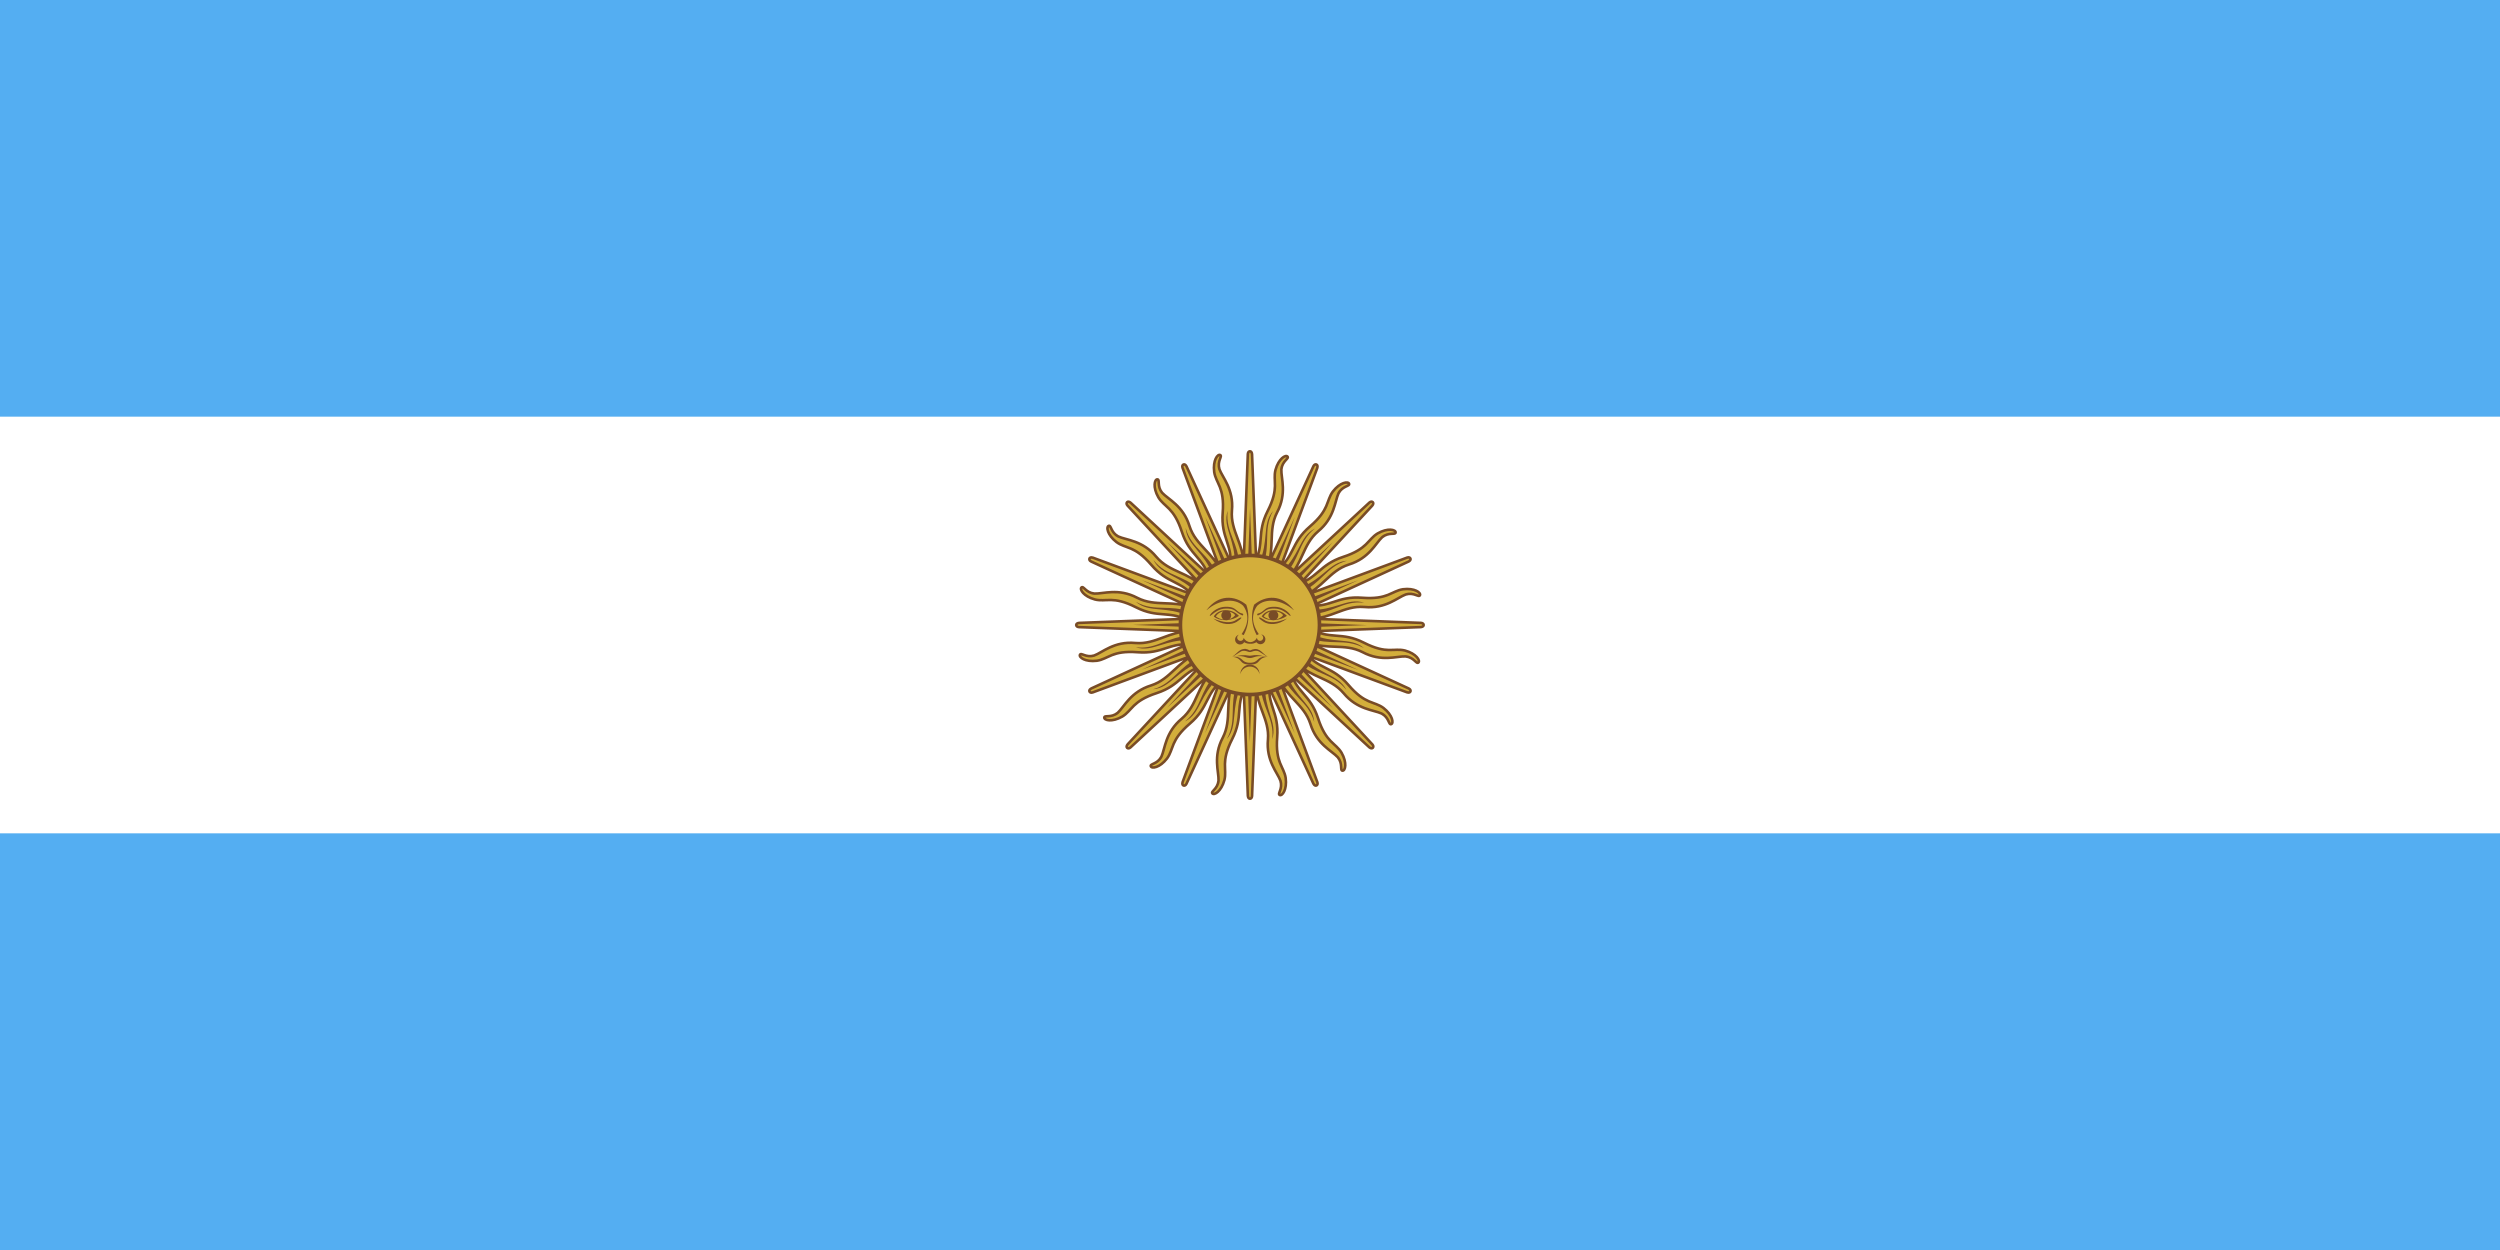 <svg width="240" height="120" viewBox="0 0 240 120" fill="none" xmlns="http://www.w3.org/2000/svg">
<rect x="0" y="0" width="240" height="120" fill="#333333" stroke="none"/>
<g clip-path="url(#clip0_307_43923)">
<path d="M0 0H240V120H0V0Z" fill="#54AEF2"/>
<path d="M0 40H240V80H0V40Z" fill="white"/>
<path fill-rule="evenodd" clip-rule="evenodd" d="M125.272 57.162C126.09 56.773 126.671 56.232 127.236 55.706C127.894 55.095 128.53 54.504 129.488 54.197C130.944 53.749 131.66 52.831 132.187 52.156C132.369 51.923 132.528 51.719 132.688 51.573C133.057 51.27 133.424 51.254 133.672 51.243C133.853 51.234 133.971 51.229 133.979 51.116C133.998 50.848 133.238 50.644 132.251 51.208C131.929 51.403 131.717 51.635 131.487 51.886C131.034 52.38 130.512 52.95 128.949 53.459C127.775 53.842 127.168 54.364 126.586 54.863C126.095 55.285 125.622 55.691 124.842 55.986L131.706 48.577C131.706 48.577 131.927 48.355 131.787 48.206C131.624 48.065 131.426 48.277 131.426 48.277L123.786 55.357C124.391 54.685 124.721 53.963 125.042 53.262C125.416 52.445 125.777 51.656 126.545 51.006C127.718 50.034 128.029 48.913 128.257 48.087C128.336 47.803 128.405 47.553 128.497 47.357C128.722 46.936 129.054 46.78 129.279 46.675C129.444 46.598 129.551 46.548 129.515 46.441C129.43 46.186 128.65 46.288 127.954 47.187C127.731 47.49 127.623 47.785 127.507 48.105C127.278 48.735 127.014 49.461 125.765 50.53C124.827 51.333 124.465 52.047 124.119 52.732C123.826 53.309 123.545 53.866 122.937 54.436L126.443 44.964C126.443 44.964 126.562 44.676 126.375 44.591C126.172 44.523 126.07 44.794 126.07 44.794L121.719 54.262C122.022 53.408 122.051 52.614 122.079 51.843C122.112 50.945 122.143 50.078 122.604 49.183C123.317 47.837 123.174 46.682 123.07 45.832C123.033 45.539 123.002 45.282 123.011 45.066C123.058 44.59 123.306 44.32 123.473 44.136C123.596 44.002 123.676 43.915 123.601 43.829C123.425 43.627 122.743 44.019 122.445 45.117C122.354 45.482 122.368 45.796 122.383 46.136C122.413 46.806 122.446 47.577 121.701 49.043C121.142 50.144 121.081 50.942 121.023 51.707C120.974 52.352 120.927 52.974 120.584 53.733L120.198 43.641C120.198 43.641 120.198 43.329 119.993 43.322C119.779 43.337 119.788 43.627 119.788 43.627L119.392 54.039C119.345 53.134 119.068 52.389 118.799 51.666C118.485 50.824 118.183 50.011 118.266 49.008C118.409 47.492 117.836 46.479 117.414 45.734C117.268 45.477 117.14 45.251 117.066 45.048C116.928 44.591 117.053 44.246 117.138 44.013C117.2 43.842 117.24 43.731 117.138 43.68C116.898 43.56 116.418 44.184 116.562 45.312C116.619 45.684 116.752 45.968 116.896 46.277C117.179 46.885 117.506 47.585 117.378 49.224C117.283 50.455 117.532 51.215 117.771 51.945C117.973 52.559 118.167 53.152 118.141 53.985L113.922 44.808C113.922 44.808 113.802 44.52 113.61 44.592C113.418 44.688 113.538 44.952 113.538 44.952L117.156 54.721C116.766 53.904 116.226 53.323 115.701 52.758C115.089 52.1 114.498 51.465 114.191 50.506C113.743 49.05 112.826 48.334 112.151 47.807C111.918 47.626 111.713 47.466 111.567 47.307C111.265 46.938 111.248 46.571 111.237 46.323C111.229 46.141 111.224 46.023 111.11 46.015C110.843 45.996 110.638 46.756 111.203 47.743C111.397 48.065 111.629 48.278 111.88 48.508C112.374 48.96 112.944 49.482 113.454 51.045C113.836 52.219 114.358 52.826 114.858 53.408C115.279 53.9 115.686 54.373 115.98 55.152L108.571 48.288C108.571 48.288 108.35 48.068 108.2 48.208C108.059 48.37 108.271 48.568 108.271 48.568L115.353 56.21C114.68 55.604 113.958 55.273 113.256 54.952C112.439 54.579 111.65 54.218 111 53.449C110.028 52.276 108.907 51.966 108.082 51.737C107.797 51.658 107.547 51.589 107.351 51.498C106.93 51.273 106.775 50.94 106.67 50.715C106.592 50.55 106.542 50.444 106.435 50.48C106.18 50.564 106.282 51.345 107.181 52.041C107.484 52.264 107.78 52.371 108.1 52.487C108.73 52.717 109.455 52.981 110.525 54.23C111.327 55.168 112.042 55.529 112.726 55.876C113.304 56.168 113.86 56.45 114.43 57.057L104.958 53.551C104.958 53.551 104.67 53.432 104.585 53.619C104.517 53.823 104.789 53.925 104.789 53.925L114.254 58.274C113.401 57.972 112.608 57.943 111.838 57.915C110.94 57.883 110.073 57.851 109.178 57.39C107.832 56.678 106.677 56.82 105.827 56.925C105.533 56.961 105.276 56.993 105.06 56.983C104.585 56.936 104.314 56.689 104.131 56.521C103.997 56.398 103.91 56.319 103.824 56.393C103.621 56.569 104.014 57.251 105.111 57.55C105.476 57.64 105.79 57.626 106.131 57.611C106.8 57.582 107.572 57.548 109.038 58.293C110.138 58.852 110.937 58.913 111.702 58.971C112.347 59.02 112.969 59.068 113.728 59.411L103.635 59.796C103.635 59.796 103.323 59.797 103.316 60.002C103.332 60.216 103.621 60.206 103.621 60.206L114.032 60.602C113.128 60.649 112.383 60.926 111.66 61.195C110.819 61.509 110.006 61.812 109.002 61.728C107.486 61.585 106.473 62.159 105.728 62.581C105.471 62.726 105.245 62.854 105.042 62.928C104.585 63.066 104.24 62.941 104.007 62.857C103.836 62.795 103.725 62.754 103.674 62.856C103.554 63.096 104.178 63.576 105.306 63.432C105.678 63.375 105.963 63.243 106.271 63.099C106.879 62.815 107.579 62.489 109.218 62.616C110.449 62.712 111.21 62.462 111.939 62.223C112.554 62.021 113.146 61.827 113.979 61.853L104.802 66.072C104.802 66.072 104.514 66.192 104.586 66.384C104.682 66.576 104.946 66.456 104.946 66.456L114.719 62.837C113.9 63.226 113.318 63.768 112.753 64.294C112.095 64.905 111.46 65.496 110.501 65.803C109.045 66.251 108.329 67.169 107.802 67.844C107.62 68.077 107.461 68.281 107.302 68.427C106.932 68.73 106.566 68.746 106.318 68.757C106.136 68.765 106.018 68.771 106.01 68.884C105.991 69.152 106.751 69.356 107.738 68.792C108.06 68.597 108.272 68.365 108.502 68.114C108.955 67.62 109.477 67.05 111.04 66.541C112.214 66.158 112.821 65.636 113.403 65.136C113.894 64.715 114.367 64.309 115.147 64.014L108.283 71.424C108.283 71.424 108.063 71.645 108.203 71.794C108.365 71.935 108.563 71.723 108.563 71.723L116.204 64.643C115.598 65.315 115.268 66.037 114.947 66.738C114.574 67.555 114.213 68.344 113.444 68.994C112.271 69.966 111.961 71.087 111.732 71.912C111.653 72.197 111.584 72.447 111.493 72.643C111.267 73.064 110.935 73.22 110.71 73.325C110.545 73.402 110.438 73.452 110.474 73.559C110.559 73.814 111.34 73.712 112.036 72.813C112.259 72.51 112.366 72.215 112.482 71.894C112.712 71.264 112.976 70.539 114.225 69.469C115.163 68.667 115.524 67.953 115.871 67.268C116.163 66.691 116.445 66.134 117.052 65.564L113.546 75.036C113.546 75.036 113.427 75.324 113.614 75.409C113.818 75.477 113.919 75.206 113.919 75.206L118.27 65.738C117.967 66.592 117.938 67.386 117.91 68.157C117.878 69.055 117.846 69.922 117.385 70.817C116.673 72.163 116.815 73.318 116.92 74.168C116.956 74.461 116.988 74.718 116.978 74.934C116.931 75.409 116.684 75.68 116.516 75.864C116.393 75.998 116.314 76.085 116.388 76.171C116.564 76.373 117.246 75.981 117.545 74.883C117.635 74.518 117.621 74.204 117.606 73.864C117.577 73.194 117.543 72.423 118.288 70.957C118.847 69.856 118.908 69.058 118.966 68.293C119.015 67.648 119.062 67.026 119.406 66.266L119.791 76.359C119.791 76.359 119.792 76.671 119.997 76.678C120.211 76.663 120.201 76.373 120.201 76.373L120.597 65.961C120.644 66.866 120.921 67.611 121.191 68.334C121.504 69.176 121.807 69.989 121.723 70.992C121.58 72.508 122.154 73.521 122.576 74.266C122.722 74.523 122.849 74.749 122.923 74.952C123.062 75.409 122.936 75.754 122.852 75.987C122.79 76.158 122.75 76.269 122.851 76.32C123.091 76.44 123.571 75.816 123.427 74.688C123.371 74.316 123.238 74.031 123.094 73.723C122.81 73.115 122.484 72.415 122.611 70.776C122.707 69.545 122.457 68.784 122.218 68.055C122.017 67.44 121.822 66.848 121.849 66.015L126.067 75.192C126.067 75.192 126.187 75.48 126.379 75.408C126.571 75.312 126.451 75.048 126.451 75.048L122.835 65.284C123.224 66.098 123.764 66.678 124.288 67.242C124.9 67.9 125.491 68.535 125.797 69.494C126.246 70.95 127.163 71.666 127.838 72.192C128.071 72.374 128.275 72.534 128.422 72.693C128.724 73.062 128.741 73.429 128.752 73.677C128.76 73.859 128.765 73.977 128.878 73.985C129.146 74.004 129.351 73.244 128.786 72.257C128.592 71.935 128.36 71.722 128.109 71.492C127.614 71.04 127.045 70.518 126.535 68.955C126.153 67.781 125.631 67.174 125.131 66.591C124.709 66.1 124.303 65.627 124.009 64.848L131.418 71.712C131.418 71.712 131.639 71.932 131.789 71.792C131.93 71.63 131.718 71.432 131.718 71.432L124.636 63.79C125.309 64.396 126.031 64.727 126.733 65.048C127.55 65.421 128.339 65.782 128.989 66.551C129.96 67.724 131.082 68.034 131.907 68.263C132.192 68.342 132.442 68.411 132.638 68.502C133.059 68.727 133.214 69.06 133.319 69.285C133.396 69.45 133.446 69.556 133.554 69.52C133.809 69.436 133.707 68.655 132.807 67.959C132.504 67.736 132.209 67.629 131.889 67.512C131.259 67.283 130.533 67.019 129.464 65.77C128.662 64.832 127.947 64.471 127.263 64.124C126.685 63.832 126.129 63.55 125.559 62.943L135.031 66.449C135.031 66.449 135.319 66.568 135.404 66.381C135.472 66.177 135.2 66.075 135.2 66.075L125.735 61.726C126.588 62.028 127.381 62.057 128.151 62.085C129.049 62.117 129.916 62.149 130.811 62.61C132.157 63.322 133.312 63.18 134.162 63.075C134.456 63.039 134.713 63.007 134.929 63.017C135.404 63.064 135.675 63.311 135.858 63.479C135.992 63.602 136.079 63.681 136.165 63.607C136.368 63.431 135.975 62.749 134.878 62.45C134.512 62.36 134.199 62.374 133.858 62.389C133.189 62.418 132.417 62.452 130.951 61.707C129.851 61.148 129.052 61.087 128.287 61.029C127.642 60.98 127.02 60.932 126.261 60.589L136.354 60.204C136.354 60.204 136.666 60.203 136.672 59.998C136.657 59.784 136.367 59.794 136.367 59.794L125.957 59.398C126.861 59.351 127.606 59.074 128.329 58.804C129.17 58.491 129.983 58.188 130.987 58.272C132.503 58.415 133.516 57.841 134.261 57.419C134.518 57.273 134.743 57.146 134.947 57.072C135.404 56.934 135.749 57.059 135.982 57.143C136.153 57.205 136.264 57.245 136.315 57.144C136.435 56.904 135.811 56.424 134.683 56.568C134.311 56.625 134.026 56.757 133.717 56.901C133.11 57.185 132.41 57.511 130.771 57.384C129.54 57.288 128.779 57.538 128.05 57.777C127.435 57.978 126.843 58.173 126.01 58.146L135.187 53.928C135.187 53.928 135.475 53.808 135.403 53.616C135.307 53.424 135.043 53.544 135.043 53.544L125.272 57.162ZM122.959 58.019L124.813 57.332L124.45 56.409L122.959 58.019ZM122.663 64.818L123.586 64.456L121.977 62.965L122.663 64.818ZM116.403 55.544L117.327 55.182L118.013 57.035L116.403 55.544ZM123.425 55.691L122.737 54.977L121.975 57.035L123.425 55.691ZM120.606 54.31L121.515 54.707L120.69 56.503L120.606 54.31ZM119.298 56.503L119.374 54.528L118.382 54.509L119.298 56.503ZM117.031 61.981L115.177 62.667L115.539 63.591L117.031 61.981ZM114.971 57.258L115.686 56.569L117.03 58.02L114.971 57.258ZM114.701 58.48L114.305 59.389L116.497 59.305L114.701 58.48ZM114.522 60.621L116.497 60.696L114.503 61.612L114.522 60.621ZM117.253 65.023L116.564 64.309L118.014 62.965L117.253 65.023ZM118.474 65.293L119.384 65.69L119.3 63.497L118.474 65.293ZM120.616 65.472L120.691 63.497L121.608 65.491L120.616 65.472ZM125.017 62.742L124.303 63.431L122.959 61.98L125.017 62.742ZM125.288 61.52L125.684 60.611L123.492 60.695L125.288 61.52ZM125.467 59.379L123.492 59.304L125.485 58.387L125.467 59.379Z" fill="#D3AE3B"/>
<path d="M127.015 55.314C126.473 55.831 125.901 56.377 125.01 56.806L124.867 56.397C125.877 56.015 126.556 55.451 127.16 54.949C127.846 54.379 128.437 53.887 129.311 53.829C128.262 54.123 127.659 54.699 127.015 55.314Z" fill="#784B26"/>
<path d="M123.189 65.015C123.618 65.906 124.163 66.478 124.681 67.02C125.296 67.664 125.872 68.267 126.166 69.316C126.108 68.442 125.616 67.851 125.046 67.165C124.543 66.561 123.98 65.882 123.598 64.872L123.189 65.015Z" fill="#784B26"/>
<path d="M116.8 54.985C116.372 54.094 115.826 53.522 115.308 52.98C114.693 52.336 114.117 51.733 113.824 50.684C113.882 51.558 114.373 52.149 114.943 52.834C115.446 53.439 116.01 54.117 116.392 55.128L116.8 54.985Z" fill="#784B26"/>
<path d="M124.687 52.984C124.384 53.67 124.065 54.393 123.406 55.13L123.117 54.807C123.905 54.068 124.316 53.287 124.682 52.591C125.097 51.802 125.455 51.122 126.24 50.734C125.383 51.407 125.046 52.169 124.687 52.984Z" fill="#784B26"/>
<path d="M121.282 54.195C121.609 53.262 121.628 52.472 121.645 51.723C121.665 50.832 121.684 49.999 122.219 49.05C121.642 49.708 121.572 50.473 121.49 51.361C121.418 52.145 121.337 53.023 120.892 54.007L121.282 54.195Z" fill="#784B26"/>
<path d="M118.963 54.144C118.908 53.157 118.623 52.42 118.352 51.721C118.03 50.891 117.729 50.114 117.859 49.032C117.578 49.861 117.806 50.595 118.07 51.447C118.303 52.198 118.565 53.04 118.531 54.12L118.963 54.144Z" fill="#784B26"/>
<path d="M114.979 63.194C114.088 63.623 113.517 64.168 112.975 64.686C112.331 65.301 111.728 65.877 110.679 66.171C111.552 66.113 112.143 65.621 112.829 65.051C113.434 64.549 114.112 63.985 115.122 63.603L114.979 63.194Z" fill="#784B26"/>
<path d="M115.124 56.589C114.387 55.93 113.664 55.611 112.979 55.308C112.164 54.948 111.401 54.612 110.728 53.755C111.116 54.539 111.796 54.898 112.586 55.313C113.281 55.679 114.062 56.09 114.801 56.877L115.124 56.589Z" fill="#784B26"/>
<path d="M111.717 58.35C112.467 58.367 113.256 58.385 114.189 58.712L114.002 59.102C113.017 58.658 112.139 58.577 111.356 58.505C110.468 58.423 109.703 58.353 109.044 57.776C109.993 58.31 110.827 58.33 111.717 58.35Z" fill="#784B26"/>
<path d="M111.715 61.643C112.414 61.372 113.151 61.087 114.138 61.032L114.114 61.464C113.035 61.43 112.192 61.692 111.441 61.925C110.589 62.189 109.855 62.417 109.026 62.136C110.108 62.266 110.885 61.965 111.715 61.643Z" fill="#784B26"/>
<path d="M116.583 64.871C115.924 65.607 115.605 66.33 115.302 67.016C114.943 67.831 114.606 68.593 113.749 69.266C114.534 68.878 114.892 68.198 115.307 67.409C115.674 66.713 116.085 65.933 116.872 65.193L116.583 64.871Z" fill="#784B26"/>
<path d="M118.345 68.277C118.362 67.528 118.38 66.738 118.707 65.805L119.097 65.993C118.653 66.977 118.572 67.856 118.5 68.639C118.418 69.527 118.347 70.292 117.771 70.951C118.305 70.001 118.324 69.168 118.345 68.277Z" fill="#784B26"/>
<path d="M121.638 68.279C121.367 67.58 121.081 66.843 121.026 65.856L121.458 65.88C121.425 66.96 121.686 67.802 121.919 68.553C122.183 69.405 122.411 70.139 122.13 70.968C122.261 69.886 121.959 69.109 121.638 68.279Z" fill="#784B26"/>
<path d="M124.865 63.411C125.602 64.07 126.325 64.389 127.011 64.692C127.826 65.052 128.588 65.388 129.261 66.245C128.873 65.461 128.193 65.103 127.404 64.687C126.708 64.321 125.927 63.91 125.188 63.123L124.865 63.411Z" fill="#784B26"/>
<path d="M128.272 61.65C127.523 61.633 126.733 61.615 125.8 61.288L125.987 60.898C126.972 61.342 127.85 61.423 128.633 61.495C129.521 61.577 130.287 61.647 130.945 62.224C129.996 61.69 129.163 61.67 128.272 61.65Z" fill="#784B26"/>
<path d="M128.274 58.357C127.575 58.628 126.838 58.913 125.851 58.968L125.875 58.536C126.955 58.57 127.797 58.308 128.548 58.075C129.4 57.811 130.134 57.583 130.963 57.864C129.882 57.734 129.104 58.035 128.274 58.357Z" fill="#784B26"/>
<path fill-rule="evenodd" clip-rule="evenodd" d="M131.339 48.188L124.602 54.431C124.814 54.06 124.985 53.688 125.151 53.325L125.152 53.323C125.528 52.501 125.879 51.734 126.626 51.102C127.435 50.431 127.845 49.69 128.096 49.022C128.218 48.698 128.303 48.392 128.378 48.122L128.384 48.099C128.461 47.822 128.526 47.592 128.609 47.413C128.786 47.083 129.034 46.933 129.239 46.833C129.272 46.817 129.301 46.803 129.33 46.789C129.349 46.781 129.368 46.772 129.387 46.763C129.432 46.741 129.478 46.718 129.516 46.692C129.554 46.667 129.597 46.632 129.623 46.58C129.653 46.522 129.653 46.46 129.634 46.401C129.591 46.272 129.468 46.214 129.349 46.199C129.227 46.184 129.079 46.206 128.921 46.264C128.602 46.379 128.215 46.646 127.855 47.111L127.853 47.113C127.679 47.35 127.572 47.582 127.481 47.817C127.448 47.902 127.418 47.985 127.388 48.068C127.332 48.221 127.276 48.374 127.203 48.541C126.982 49.044 126.612 49.64 125.683 50.435C124.727 51.254 124.356 51.987 124.008 52.675L124.003 52.684C123.793 53.099 123.591 53.495 123.272 53.893L126.56 45.01L126.561 45.006L126.566 44.994C126.57 44.984 126.574 44.969 126.579 44.953C126.589 44.919 126.6 44.871 126.604 44.819C126.612 44.721 126.595 44.553 126.427 44.477L126.415 44.472C126.244 44.415 126.118 44.508 126.052 44.586C126.018 44.625 125.994 44.666 125.978 44.695C125.971 44.71 125.964 44.723 125.96 44.733L125.955 44.745L122.12 53.09C122.175 52.667 122.19 52.258 122.204 51.86L122.204 51.857C122.237 50.954 122.268 50.111 122.716 49.241C123.207 48.312 123.302 47.471 123.279 46.757C123.267 46.412 123.228 46.096 123.194 45.818L123.191 45.794C123.156 45.509 123.128 45.272 123.136 45.075C123.174 44.702 123.346 44.469 123.497 44.297C123.521 44.27 123.543 44.246 123.564 44.222L123.583 44.202L123.607 44.176C123.64 44.139 123.673 44.1 123.699 44.062C123.724 44.024 123.75 43.974 123.755 43.916C123.76 43.852 123.737 43.794 123.696 43.748C123.607 43.645 123.472 43.639 123.356 43.67C123.237 43.702 123.109 43.78 122.985 43.893C122.735 44.122 122.479 44.517 122.324 45.084L122.324 45.087C122.253 45.373 122.243 45.628 122.249 45.88C122.251 45.97 122.255 46.059 122.259 46.147C122.266 46.309 122.273 46.473 122.269 46.655C122.258 47.204 122.144 47.897 121.59 48.987C121.02 50.109 120.958 50.928 120.899 51.697L120.898 51.708C120.863 52.17 120.828 52.614 120.685 53.104L120.324 43.638L120.324 43.634L120.323 43.621C120.323 43.611 120.322 43.596 120.32 43.578C120.316 43.544 120.308 43.495 120.292 43.445C120.261 43.352 120.182 43.203 119.997 43.197L119.984 43.197C119.804 43.21 119.724 43.344 119.692 43.441C119.676 43.49 119.669 43.537 119.666 43.57C119.665 43.587 119.664 43.602 119.664 43.612L119.664 43.626L119.315 52.804C119.203 52.392 119.06 52.008 118.921 51.634L118.92 51.632C118.605 50.785 118.31 49.994 118.391 49.019C118.49 47.973 118.255 47.159 117.961 46.508C117.818 46.194 117.661 45.917 117.524 45.673L117.512 45.652C117.37 45.402 117.253 45.194 117.186 45.008C117.078 44.65 117.147 44.369 117.221 44.153C117.233 44.118 117.244 44.088 117.255 44.059L117.255 44.057C117.262 44.038 117.269 44.019 117.276 43.998C117.293 43.951 117.309 43.903 117.318 43.857C117.327 43.813 117.332 43.757 117.314 43.702C117.294 43.64 117.25 43.596 117.195 43.568C117.073 43.508 116.946 43.553 116.851 43.627C116.754 43.702 116.665 43.822 116.594 43.975C116.45 44.282 116.364 44.745 116.439 45.328L116.439 45.331C116.484 45.622 116.572 45.861 116.674 46.092C116.711 46.175 116.748 46.255 116.786 46.336C116.854 46.482 116.923 46.63 116.989 46.8C117.189 47.312 117.349 47.995 117.254 49.214C117.157 50.47 117.412 51.25 117.653 51.983L117.656 51.993C117.801 52.434 117.939 52.858 117.994 53.364L114.037 44.758L114.036 44.754L114.03 44.742C114.026 44.733 114.019 44.719 114.011 44.704C113.994 44.673 113.968 44.632 113.934 44.592C113.87 44.517 113.74 44.41 113.567 44.475L113.555 44.48C113.393 44.561 113.37 44.716 113.378 44.818C113.382 44.869 113.394 44.915 113.404 44.947C113.409 44.963 113.414 44.976 113.418 44.986L113.423 44.999L116.613 53.613C116.352 53.275 116.073 52.974 115.801 52.682L115.799 52.68C115.183 52.018 114.609 51.401 114.311 50.469C114.001 49.464 113.473 48.802 112.952 48.314C112.7 48.078 112.449 47.882 112.229 47.71L112.21 47.695C111.983 47.518 111.796 47.37 111.662 47.225C111.425 46.935 111.382 46.648 111.367 46.42C111.365 46.384 111.363 46.351 111.362 46.32C111.361 46.299 111.36 46.278 111.359 46.257C111.356 46.207 111.353 46.156 111.344 46.111C111.335 46.066 111.318 46.013 111.28 45.969C111.238 45.919 111.181 45.895 111.119 45.891C110.984 45.881 110.883 45.972 110.824 46.076C110.763 46.183 110.727 46.328 110.72 46.496C110.704 46.835 110.802 47.295 111.094 47.806L111.096 47.808C111.248 48.06 111.422 48.247 111.604 48.421C111.669 48.484 111.735 48.544 111.8 48.604C111.92 48.713 112.04 48.824 112.166 48.955C112.547 49.352 112.956 49.922 113.335 51.084C113.725 52.282 114.26 52.904 114.762 53.489L114.77 53.498C115.072 53.85 115.361 54.188 115.606 54.635L108.658 48.198L108.655 48.195L108.645 48.186C108.637 48.179 108.626 48.169 108.612 48.158C108.585 48.136 108.545 48.108 108.498 48.084C108.41 48.039 108.249 47.991 108.115 48.117L108.106 48.126C107.987 48.263 108.025 48.415 108.071 48.505C108.095 48.551 108.123 48.589 108.145 48.615C108.155 48.628 108.165 48.639 108.172 48.646L108.182 48.656L114.425 55.392C114.055 55.18 113.682 55.01 113.32 54.844L113.317 54.843C112.495 54.467 111.728 54.116 111.096 53.369C110.426 52.56 109.684 52.15 109.016 51.898C108.693 51.777 108.386 51.692 108.117 51.617L108.093 51.611C107.816 51.534 107.587 51.469 107.407 51.386C107.078 51.209 106.928 50.961 106.827 50.755C106.811 50.723 106.797 50.693 106.784 50.664C106.775 50.645 106.766 50.627 106.757 50.608C106.736 50.563 106.713 50.517 106.687 50.478C106.662 50.441 106.626 50.398 106.574 50.371C106.516 50.342 106.454 50.341 106.396 50.361C106.267 50.404 106.209 50.527 106.194 50.646C106.178 50.767 106.201 50.915 106.258 51.074C106.374 51.392 106.64 51.78 107.105 52.14L107.108 52.142C107.345 52.316 107.577 52.423 107.812 52.514C107.896 52.547 107.979 52.577 108.063 52.607C108.215 52.662 108.369 52.718 108.536 52.792C109.039 53.013 109.635 53.382 110.43 54.311C111.249 55.268 111.981 55.639 112.669 55.987L112.679 55.992C113.093 56.202 113.49 56.404 113.887 56.723L105.004 53.435L105 53.433L104.988 53.429C104.978 53.425 104.964 53.42 104.947 53.416C104.914 53.406 104.866 53.395 104.813 53.391C104.715 53.383 104.548 53.4 104.471 53.567L104.467 53.58C104.41 53.751 104.503 53.877 104.58 53.943C104.619 53.977 104.66 54.001 104.69 54.016C104.705 54.024 104.718 54.03 104.727 54.034L104.74 54.04L113.086 57.875C112.662 57.82 112.253 57.805 111.855 57.791L111.852 57.791C110.948 57.758 110.106 57.727 109.236 57.279C108.307 56.788 107.465 56.693 106.752 56.716C106.406 56.728 106.09 56.767 105.813 56.801L105.789 56.804C105.503 56.839 105.266 56.867 105.069 56.858C104.697 56.821 104.463 56.649 104.292 56.498C104.264 56.474 104.24 56.452 104.217 56.431L104.199 56.414L104.171 56.388C104.133 56.355 104.095 56.322 104.056 56.296C104.018 56.271 103.969 56.245 103.911 56.24C103.846 56.235 103.789 56.258 103.742 56.299C103.639 56.388 103.633 56.523 103.665 56.639C103.697 56.757 103.774 56.886 103.888 57.01C104.116 57.26 104.511 57.516 105.078 57.67L105.081 57.671C105.367 57.742 105.622 57.752 105.874 57.746C105.965 57.744 106.053 57.74 106.142 57.736C106.304 57.729 106.467 57.722 106.65 57.725C107.199 57.737 107.891 57.85 108.981 58.404C110.104 58.975 110.922 59.037 111.691 59.096L111.702 59.097C112.165 59.132 112.609 59.166 113.098 59.31L103.633 59.671L103.629 59.671L103.616 59.672C103.605 59.672 103.59 59.673 103.573 59.675C103.538 59.679 103.49 59.687 103.44 59.703C103.346 59.734 103.198 59.813 103.191 59.998L103.192 60.011C103.204 60.191 103.339 60.271 103.436 60.303C103.485 60.319 103.531 60.326 103.565 60.329C103.582 60.33 103.596 60.331 103.607 60.331L103.62 60.331L112.798 60.68C112.386 60.792 112.002 60.935 111.629 61.074L111.626 61.075C110.779 61.39 109.988 61.685 109.013 61.603C107.967 61.505 107.153 61.74 106.503 62.034C106.188 62.177 105.911 62.334 105.668 62.471L105.647 62.483C105.397 62.625 105.188 62.742 105.003 62.809C104.644 62.917 104.363 62.848 104.147 62.774C104.112 62.762 104.082 62.751 104.052 62.74C104.033 62.733 104.013 62.726 103.993 62.719C103.946 62.702 103.897 62.686 103.852 62.677C103.807 62.668 103.751 62.663 103.696 62.681C103.635 62.701 103.59 62.745 103.562 62.8C103.502 62.922 103.548 63.049 103.621 63.144C103.696 63.241 103.817 63.33 103.969 63.401C104.276 63.545 104.739 63.63 105.322 63.556L105.325 63.556C105.616 63.511 105.856 63.423 106.086 63.321C106.169 63.284 106.249 63.247 106.33 63.209C106.477 63.141 106.625 63.072 106.795 63.005C107.307 62.806 107.989 62.646 109.209 62.741C110.464 62.838 111.244 62.582 111.977 62.342L111.987 62.339C112.428 62.194 112.852 62.056 113.359 62.001L104.752 65.957L104.748 65.959L104.737 65.965C104.727 65.969 104.714 65.976 104.698 65.984C104.668 66.001 104.626 66.027 104.586 66.061C104.511 66.125 104.405 66.255 104.469 66.428L104.474 66.44C104.555 66.602 104.71 66.624 104.812 66.617C104.863 66.613 104.909 66.601 104.941 66.591C104.957 66.586 104.971 66.581 104.98 66.577L104.993 66.572L113.606 63.382C113.269 63.643 112.969 63.922 112.677 64.194L112.674 64.195C112.012 64.811 111.395 65.385 110.463 65.684C109.459 65.993 108.796 66.521 108.308 67.042C108.072 67.294 107.876 67.545 107.704 67.766L107.689 67.785C107.512 68.011 107.364 68.199 107.219 68.332C106.929 68.569 106.643 68.613 106.415 68.627C106.378 68.629 106.346 68.631 106.314 68.632C106.293 68.633 106.273 68.634 106.251 68.635C106.202 68.638 106.151 68.642 106.105 68.651C106.06 68.66 106.007 68.676 105.963 68.714C105.914 68.756 105.889 68.813 105.885 68.875C105.875 69.011 105.967 69.111 106.071 69.17C106.177 69.231 106.323 69.267 106.491 69.275C106.83 69.29 107.29 69.192 107.8 68.9L107.803 68.899C108.055 68.746 108.242 68.573 108.416 68.391C108.479 68.325 108.538 68.26 108.598 68.194C108.708 68.075 108.818 67.954 108.95 67.828C109.346 67.448 109.916 67.039 111.079 66.659C112.276 66.269 112.899 65.734 113.484 65.232L113.492 65.225C113.844 64.922 114.183 64.633 114.63 64.388L108.192 71.337L108.19 71.34L108.181 71.349C108.174 71.357 108.164 71.368 108.153 71.382C108.131 71.409 108.102 71.449 108.078 71.496C108.034 71.584 107.985 71.745 108.111 71.88L108.12 71.889C108.257 72.007 108.409 71.969 108.5 71.923C108.546 71.9 108.584 71.871 108.609 71.85C108.622 71.839 108.633 71.829 108.64 71.822L108.65 71.812L115.387 65.569C115.175 65.939 115.005 66.312 114.839 66.675L114.837 66.677C114.461 67.499 114.111 68.266 113.364 68.899C112.554 69.569 112.145 70.31 111.893 70.978C111.771 71.302 111.686 71.608 111.612 71.878L111.605 71.901C111.529 72.178 111.464 72.408 111.381 72.587C111.203 72.917 110.955 73.067 110.75 73.167C110.717 73.183 110.688 73.197 110.659 73.21C110.64 73.219 110.621 73.228 110.602 73.237C110.557 73.259 110.512 73.282 110.473 73.308C110.435 73.333 110.392 73.369 110.366 73.42C110.337 73.478 110.336 73.54 110.356 73.599C110.399 73.728 110.521 73.786 110.64 73.801C110.762 73.816 110.91 73.794 111.068 73.736C111.387 73.621 111.775 73.354 112.134 72.889L112.136 72.887C112.311 72.65 112.417 72.418 112.508 72.183C112.541 72.098 112.571 72.015 112.602 71.932C112.657 71.78 112.713 71.626 112.786 71.459C113.007 70.956 113.377 70.36 114.306 69.565C115.263 68.746 115.633 68.013 115.982 67.325L115.987 67.316C116.196 66.901 116.398 66.504 116.718 66.107L113.429 74.99L113.428 74.994L113.423 75.006C113.42 75.016 113.415 75.031 113.41 75.048C113.4 75.081 113.389 75.129 113.385 75.181C113.378 75.279 113.394 75.447 113.562 75.523L113.574 75.528C113.746 75.585 113.872 75.492 113.938 75.414C113.971 75.375 113.995 75.335 114.011 75.305C114.019 75.29 114.025 75.277 114.029 75.267L114.034 75.255L117.869 66.91C117.815 67.333 117.8 67.742 117.785 68.14L117.785 68.143C117.752 69.046 117.722 69.889 117.274 70.759C116.782 71.688 116.688 72.529 116.711 73.243C116.722 73.588 116.761 73.904 116.795 74.182L116.798 74.206C116.833 74.491 116.861 74.728 116.853 74.925C116.815 75.298 116.643 75.531 116.492 75.703C116.468 75.73 116.446 75.754 116.425 75.778L116.407 75.798L116.383 75.824C116.349 75.861 116.316 75.9 116.29 75.938C116.265 75.976 116.239 76.026 116.235 76.084C116.23 76.148 116.253 76.206 116.293 76.253C116.382 76.355 116.518 76.362 116.633 76.33C116.752 76.298 116.88 76.22 117.004 76.107C117.255 75.878 117.511 75.484 117.665 74.916L117.666 74.913C117.736 74.627 117.746 74.372 117.74 74.12C117.738 74.029 117.734 73.941 117.73 73.853C117.723 73.691 117.716 73.527 117.72 73.345C117.731 72.796 117.845 72.104 118.399 71.013C118.97 69.891 119.032 69.072 119.09 68.303L119.091 68.293C119.126 67.83 119.161 67.386 119.304 66.896L119.666 76.362L119.666 76.366L119.666 76.379C119.667 76.389 119.668 76.404 119.67 76.422C119.673 76.457 119.681 76.505 119.698 76.555C119.728 76.648 119.808 76.797 119.992 76.803L120.005 76.803C120.185 76.79 120.266 76.656 120.297 76.559C120.313 76.51 120.32 76.463 120.323 76.43C120.325 76.413 120.325 76.398 120.325 76.388L120.325 76.374L120.675 67.196C120.786 67.608 120.929 67.992 121.068 68.366L121.069 68.368C121.385 69.216 121.679 70.006 121.598 70.981C121.5 72.027 121.734 72.841 122.029 73.492C122.171 73.806 122.328 74.083 122.466 74.326L122.478 74.348C122.619 74.598 122.736 74.806 122.804 74.992C122.911 75.35 122.842 75.632 122.768 75.848C122.757 75.882 122.746 75.912 122.735 75.941L122.735 75.942L122.727 75.964L122.713 76.002C122.697 76.049 122.681 76.097 122.672 76.143C122.663 76.187 122.658 76.243 122.676 76.298C122.696 76.36 122.739 76.404 122.795 76.432C122.916 76.493 123.044 76.447 123.138 76.373C123.235 76.298 123.324 76.177 123.396 76.025C123.539 75.718 123.625 75.255 123.55 74.672L123.55 74.669C123.506 74.378 123.417 74.139 123.315 73.908C123.279 73.825 123.241 73.745 123.204 73.664C123.135 73.518 123.066 73.37 123 73.2C122.8 72.688 122.64 72.005 122.735 70.786C122.833 69.53 122.577 68.75 122.337 68.017L122.333 68.007C122.189 67.566 122.051 67.142 121.996 66.636L125.952 75.242L125.954 75.246L125.959 75.258C125.964 75.267 125.97 75.281 125.979 75.296C125.995 75.327 126.021 75.368 126.056 75.408C126.12 75.483 126.25 75.59 126.422 75.525L126.434 75.52C126.596 75.439 126.619 75.284 126.611 75.182C126.607 75.131 126.595 75.085 126.585 75.053C126.58 75.037 126.575 75.024 126.572 75.014L126.566 75.001L123.376 66.387C123.638 66.725 123.917 67.026 124.188 67.318L124.19 67.32C124.806 67.982 125.38 68.6 125.679 69.531C125.988 70.536 126.516 71.198 127.037 71.686C127.289 71.922 127.54 72.118 127.761 72.29L127.78 72.305C128.006 72.482 128.194 72.63 128.327 72.775C128.564 73.065 128.608 73.352 128.622 73.58C128.624 73.616 128.626 73.649 128.627 73.68C128.628 73.701 128.629 73.722 128.63 73.743C128.633 73.793 128.637 73.844 128.646 73.889C128.655 73.934 128.671 73.987 128.709 74.031C128.751 74.081 128.808 74.105 128.87 74.109C129.006 74.119 129.106 74.028 129.165 73.924C129.226 73.817 129.262 73.672 129.27 73.504C129.285 73.165 129.187 72.705 128.895 72.195L128.894 72.192C128.741 71.94 128.568 71.753 128.386 71.579C128.32 71.516 128.255 71.456 128.189 71.396C128.07 71.287 127.949 71.176 127.823 71.045C127.443 70.648 127.033 70.079 126.654 68.916C126.264 67.719 125.729 67.096 125.227 66.511L125.22 66.503C124.917 66.15 124.628 65.812 124.383 65.365L131.332 71.802L131.335 71.805L131.344 71.814C131.352 71.821 131.363 71.831 131.377 71.842C131.404 71.864 131.444 71.892 131.491 71.916C131.579 71.96 131.74 72.009 131.875 71.883L131.884 71.874C132.002 71.737 131.964 71.585 131.918 71.495C131.895 71.449 131.866 71.411 131.845 71.385C131.834 71.372 131.824 71.362 131.817 71.354L131.807 71.344L125.565 64.608C125.935 64.82 126.307 64.99 126.67 65.156L126.672 65.157C127.494 65.533 128.261 65.884 128.893 66.631C129.564 67.44 130.305 67.85 130.973 68.102C131.297 68.223 131.603 68.308 131.873 68.383L131.896 68.389C132.173 68.466 132.403 68.531 132.582 68.614C132.912 68.791 133.062 69.04 133.162 69.245C133.178 69.277 133.192 69.307 133.205 69.336C133.214 69.355 133.223 69.373 133.232 69.392C133.254 69.437 133.277 69.483 133.302 69.522C133.328 69.559 133.363 69.602 133.415 69.629C133.473 69.658 133.535 69.659 133.594 69.639C133.723 69.596 133.78 69.473 133.795 69.354C133.811 69.233 133.789 69.085 133.731 68.926C133.616 68.608 133.349 68.22 132.884 67.86L132.882 67.859C132.644 67.684 132.412 67.577 132.178 67.486C132.093 67.454 132.01 67.423 131.927 67.393C131.774 67.338 131.621 67.282 131.454 67.208C130.951 66.987 130.354 66.618 129.559 65.689C128.74 64.732 128.008 64.361 127.32 64.013L127.31 64.008C126.896 63.798 126.499 63.596 126.102 63.277L134.985 66.565L134.989 66.567L135.001 66.571C135.011 66.575 135.025 66.58 135.042 66.585C135.076 66.594 135.123 66.606 135.176 66.609C135.274 66.617 135.442 66.6 135.518 66.433L135.523 66.421C135.58 66.249 135.486 66.123 135.409 66.057C135.37 66.023 135.329 65.999 135.3 65.984C135.284 65.976 135.271 65.97 135.262 65.966L135.249 65.96L126.904 62.125C127.327 62.18 127.736 62.195 128.135 62.209L128.137 62.209C129.041 62.242 129.884 62.273 130.754 62.721C131.683 63.212 132.524 63.307 133.238 63.284C133.583 63.273 133.899 63.234 134.177 63.199L134.201 63.196C134.486 63.161 134.723 63.133 134.92 63.142C135.293 63.179 135.526 63.351 135.698 63.502C135.725 63.526 135.749 63.548 135.772 63.569L135.791 63.586L135.819 63.612C135.856 63.645 135.895 63.678 135.933 63.704C135.971 63.729 136.02 63.755 136.078 63.76C136.143 63.765 136.2 63.742 136.247 63.701C136.35 63.612 136.356 63.477 136.325 63.361C136.292 63.243 136.215 63.114 136.102 62.99C135.873 62.74 135.478 62.484 134.911 62.33L134.908 62.329C134.622 62.258 134.367 62.249 134.115 62.254C134.024 62.256 133.936 62.26 133.848 62.264C133.686 62.271 133.522 62.278 133.34 62.275C132.791 62.263 132.098 62.15 131.008 61.596C129.886 61.025 129.067 60.963 128.298 60.904L128.287 60.903C127.824 60.868 127.381 60.834 126.891 60.69L136.357 60.329L136.361 60.329L136.374 60.328L136.378 60.328C136.388 60.328 136.402 60.327 136.417 60.325C136.451 60.321 136.5 60.313 136.55 60.297C136.643 60.266 136.792 60.187 136.798 60.003L136.798 59.989C136.785 59.809 136.65 59.729 136.554 59.697C136.505 59.681 136.458 59.674 136.424 59.671C136.408 59.67 136.393 59.669 136.383 59.669L136.369 59.669L127.191 59.32C127.603 59.208 127.987 59.065 128.361 58.926L128.363 58.925C129.211 58.61 130.001 58.315 130.976 58.397C132.022 58.495 132.836 58.26 133.487 57.966C133.801 57.823 134.078 57.666 134.322 57.529L134.343 57.517C134.593 57.375 134.801 57.258 134.987 57.191C135.345 57.083 135.627 57.152 135.843 57.226C135.877 57.238 135.908 57.249 135.937 57.26C135.957 57.267 135.977 57.274 135.997 57.281C136.044 57.298 136.092 57.314 136.138 57.323C136.182 57.332 136.238 57.337 136.293 57.319C136.355 57.299 136.399 57.255 136.427 57.2C136.488 57.078 136.442 56.951 136.368 56.856C136.293 56.759 136.173 56.67 136.02 56.599C135.713 56.455 135.25 56.37 134.667 56.444L134.664 56.444C134.373 56.489 134.134 56.577 133.903 56.679C133.82 56.716 133.74 56.753 133.659 56.791C133.513 56.859 133.365 56.928 133.195 56.995C132.683 57.194 132 57.354 130.781 57.259C129.525 57.162 128.745 57.418 128.012 57.658L128.002 57.661C127.561 57.806 127.138 57.944 126.631 57.999L135.237 54.042L135.241 54.041L135.253 54.035C135.262 54.031 135.276 54.024 135.291 54.016C135.322 53.999 135.363 53.973 135.403 53.939C135.478 53.875 135.585 53.745 135.52 53.572L135.515 53.56C135.434 53.398 135.279 53.376 135.177 53.383C135.126 53.387 135.08 53.399 135.048 53.409C135.032 53.414 135.019 53.419 135.009 53.423L134.996 53.428L126.383 56.618C126.721 56.357 127.021 56.078 127.313 55.806L127.315 55.805C127.977 55.189 128.594 54.615 129.526 54.316C130.531 54.007 131.193 53.479 131.681 52.958C131.917 52.706 132.113 52.455 132.285 52.234L132.3 52.215C132.477 51.989 132.625 51.801 132.77 51.667C133.06 51.431 133.347 51.387 133.575 51.373C133.611 51.37 133.644 51.369 133.675 51.368C133.696 51.367 133.717 51.366 133.738 51.365C133.788 51.362 133.839 51.358 133.884 51.349C133.929 51.34 133.982 51.324 134.026 51.286C134.075 51.244 134.1 51.187 134.104 51.125C134.114 50.989 134.023 50.889 133.918 50.83C133.812 50.769 133.667 50.733 133.498 50.725C133.16 50.71 132.7 50.808 132.189 51.1L132.187 51.101C131.935 51.254 131.748 51.427 131.574 51.609C131.511 51.675 131.451 51.74 131.391 51.806C131.282 51.925 131.171 52.046 131.04 52.172C130.643 52.552 130.073 52.961 128.911 53.34C127.713 53.731 127.091 54.266 126.506 54.768L126.497 54.775C126.145 55.078 125.807 55.367 125.36 55.612L131.797 48.663L131.8 48.66L131.809 48.651C131.816 48.643 131.826 48.632 131.837 48.618C131.858 48.59 131.887 48.551 131.911 48.504C131.955 48.416 132.004 48.255 131.878 48.12L131.869 48.111C131.732 47.993 131.58 48.031 131.49 48.077C131.444 48.1 131.406 48.129 131.38 48.15C131.367 48.161 131.356 48.171 131.349 48.178L131.339 48.188ZM124.857 57.45L124.864 57.469C125.024 57.41 125.176 57.346 125.321 57.277L135.086 53.661L135.1 53.656C135.105 53.654 135.113 53.651 135.123 53.648C135.144 53.641 135.17 53.635 135.197 53.633C135.247 53.629 135.272 53.64 135.288 53.666C135.293 53.684 135.287 53.709 135.241 53.749C135.218 53.769 135.192 53.785 135.171 53.797C135.16 53.803 135.152 53.807 135.146 53.809L125.985 58.021C125.834 58.015 125.675 58.002 125.507 57.98L125.475 58.228L125.521 58.234L123.467 59.178L122.849 59.154L130.387 55.704L122.593 58.598L123.031 58.126L124.857 57.45ZM125.224 57.047C126.015 56.669 126.581 56.145 127.143 55.623L127.158 55.609C127.812 55.001 128.465 54.393 129.451 54.078L129.452 54.078C130.406 53.784 131.032 53.285 131.499 52.787C131.727 52.543 131.917 52.3 132.09 52.078L132.103 52.061C132.277 51.838 132.439 51.632 132.604 51.481L132.609 51.476C132.958 51.19 133.307 51.139 133.559 51.123C133.596 51.121 133.634 51.119 133.668 51.118L133.725 51.115C133.774 51.112 133.809 51.109 133.835 51.104C133.843 51.102 133.849 51.101 133.853 51.099L133.852 51.096C133.851 51.095 133.85 51.093 133.849 51.091C133.841 51.08 133.825 51.064 133.794 51.047C133.733 51.011 133.63 50.981 133.487 50.975C133.204 50.962 132.791 51.044 132.315 51.316C132.09 51.452 131.92 51.608 131.754 51.782C131.699 51.84 131.642 51.902 131.584 51.965C131.471 52.089 131.349 52.221 131.213 52.352C130.786 52.761 130.183 53.189 128.988 53.578C127.838 53.953 127.246 54.462 126.667 54.959L126.66 54.965C126.175 55.382 125.695 55.792 124.915 56.092L123.407 57.72L125.224 57.047ZM122.888 57.912L124.424 56.254L124.38 56.266L124.314 56.025C124.478 55.98 124.63 55.931 124.771 55.879L131.623 48.483C131.628 48.478 131.634 48.471 131.641 48.462C131.657 48.443 131.674 48.418 131.688 48.391C131.716 48.336 131.711 48.311 131.7 48.295C131.675 48.278 131.648 48.277 131.603 48.3C131.579 48.312 131.557 48.328 131.541 48.342L131.532 48.349L131.525 48.356L131.522 48.358L131.512 48.368L123.873 55.447C123.765 55.566 123.65 55.683 123.524 55.798L123.51 55.783L122.082 57.107L121.858 57.711L127.952 52.054L122.308 58.127L122.888 57.912ZM121.489 59.008L121.93 58.533L122.512 58.318L122.074 58.791L121.489 59.008ZM120.005 59.994L120.001 59.991L119.997 59.989L119.993 59.989L119.988 59.991L119.985 59.994L119.983 59.998L119.983 60.003L119.985 60.006L119.988 60.009L119.992 60.011L119.997 60.011L120.001 60.009L120.004 60.006L120.006 60.002L120.006 59.997L120.005 59.994ZM121.396 62.598L124.29 70.392L120.84 62.854L120.817 63.472L121.761 65.526L121.766 65.48L122.014 65.512C121.993 65.68 121.98 65.839 121.974 65.99L126.185 75.151L126.191 75.162L126.198 75.176C126.209 75.197 126.226 75.223 126.245 75.246C126.285 75.292 126.31 75.298 126.329 75.293C126.355 75.277 126.366 75.252 126.362 75.202C126.36 75.175 126.353 75.149 126.347 75.128C126.345 75.122 126.343 75.116 126.341 75.112L126.339 75.105L126.333 75.091L122.716 65.322C122.648 65.179 122.584 65.028 122.526 64.869L122.545 64.862L121.869 63.035L121.396 62.598ZM122.274 63.411L122.946 65.225C123.324 66.018 123.849 66.586 124.371 67.148L124.386 67.164C124.994 67.817 125.602 68.47 125.917 69.456L125.917 69.457C126.211 70.411 126.71 71.037 127.208 71.504C127.452 71.732 127.695 71.922 127.917 72.095L127.934 72.108C128.157 72.282 128.363 72.444 128.514 72.609L128.519 72.614C128.805 72.963 128.856 73.312 128.872 73.564C128.874 73.601 128.876 73.639 128.877 73.673L128.88 73.73C128.883 73.779 128.886 73.814 128.891 73.841L128.893 73.851L128.895 73.859C128.897 73.858 128.898 73.857 128.9 73.856L128.904 73.854C128.915 73.846 128.931 73.83 128.948 73.8C128.983 73.738 129.014 73.635 129.02 73.492C129.033 73.209 128.951 72.796 128.679 72.32C128.543 72.095 128.387 71.925 128.213 71.759C128.155 71.704 128.093 71.647 128.029 71.589C127.906 71.476 127.774 71.355 127.642 71.218C127.234 70.791 126.806 70.188 126.417 68.993C126.042 67.844 125.533 67.251 125.036 66.672L125.03 66.665C124.613 66.18 124.203 65.7 123.903 64.92L122.274 63.411ZM122.082 62.892L121.868 62.313L127.941 67.957L122.285 61.864L122.888 62.087L124.212 63.515L124.196 63.53C124.312 63.656 124.43 63.772 124.55 63.88L131.626 71.517L131.637 71.528C131.641 71.531 131.646 71.538 131.653 71.546C131.667 71.562 131.683 71.584 131.695 71.608C131.718 71.653 131.717 71.68 131.699 71.705C131.684 71.716 131.659 71.721 131.604 71.693C131.577 71.679 131.552 71.662 131.533 71.647C131.524 71.639 131.517 71.633 131.512 71.629L124.116 64.776C124.063 64.635 124.015 64.483 123.97 64.319L123.729 64.385L123.741 64.429L122.082 62.892ZM121.461 61.935L121.677 62.516L121.203 62.078L120.987 61.494L121.461 61.935ZM117.463 55.131L117.444 55.138L118.121 56.965L118.593 57.402L115.699 49.608L119.149 57.146L119.173 56.528L118.229 54.474L118.223 54.52L117.975 54.488C117.997 54.32 118.01 54.161 118.015 54.01L113.804 44.849L113.799 44.838L113.792 44.824C113.78 44.803 113.764 44.777 113.744 44.754C113.704 44.708 113.679 44.703 113.661 44.707C113.635 44.723 113.624 44.748 113.628 44.798C113.63 44.825 113.636 44.851 113.642 44.872C113.646 44.882 113.648 44.89 113.65 44.895L113.656 44.909L117.274 54.678C117.342 54.821 117.405 54.972 117.463 55.131ZM115.618 52.852C116.141 53.414 116.665 53.982 117.043 54.775L117.715 56.589L116.087 55.08C115.786 54.3 115.376 53.82 114.959 53.335L114.953 53.328C114.456 52.749 113.948 52.157 113.573 51.007C113.183 49.812 112.756 49.209 112.347 48.782C112.216 48.645 112.084 48.524 111.96 48.411C111.896 48.353 111.835 48.296 111.777 48.241C111.603 48.075 111.447 47.905 111.311 47.68C111.038 47.204 110.957 46.791 110.969 46.508C110.976 46.365 111.006 46.262 111.041 46.2C111.058 46.17 111.075 46.154 111.086 46.146C111.089 46.144 111.092 46.142 111.094 46.142C111.095 46.146 111.097 46.152 111.098 46.16C111.104 46.186 111.107 46.221 111.109 46.27L111.112 46.327C111.114 46.361 111.115 46.399 111.118 46.436C111.134 46.688 111.185 47.037 111.471 47.386L111.475 47.391C111.626 47.556 111.833 47.718 112.056 47.892L112.073 47.905C112.294 48.078 112.537 48.268 112.781 48.496C113.279 48.963 113.778 49.589 114.072 50.543L114.072 50.544C114.388 51.53 114.995 52.183 115.603 52.837L115.618 52.852ZM116.248 55.571L117.907 57.108L118.122 57.687L112.049 52.043L117.705 58.136L117.101 57.913L115.778 56.485L115.793 56.471C115.677 56.344 115.559 56.228 115.44 56.12L108.363 48.483L108.352 48.472C108.349 48.469 108.343 48.462 108.336 48.454C108.322 48.438 108.306 48.416 108.294 48.392C108.271 48.347 108.272 48.32 108.29 48.295C108.305 48.284 108.331 48.279 108.385 48.307C108.412 48.321 108.437 48.338 108.456 48.353C108.465 48.361 108.472 48.367 108.477 48.371L115.873 55.224C115.926 55.365 115.974 55.517 116.019 55.681L116.26 55.615L116.248 55.571ZM118.528 58.065L119.003 58.506L118.786 57.922L118.313 57.484L118.528 58.065ZM120.996 58.511L121.452 58.087L121.676 57.483L121.222 57.904L120.996 58.511ZM121.415 57.384L121.868 56.964L122.653 54.844L122.617 54.872L122.464 54.674C122.598 54.57 122.72 54.467 122.83 54.365L126.331 44.909C126.333 44.903 126.336 44.894 126.339 44.883C126.346 44.86 126.353 44.83 126.355 44.8C126.36 44.739 126.346 44.717 126.329 44.707C126.3 44.7 126.274 44.71 126.241 44.748C126.224 44.769 126.21 44.792 126.2 44.811C126.195 44.82 126.192 44.828 126.189 44.833L126.184 44.847L121.837 54.306C121.783 54.458 121.72 54.612 121.648 54.768L121.629 54.759L120.816 56.528L120.841 57.171L124.305 49.614L121.415 57.384ZM120.61 57.675L120.585 57.03L120.326 57.594L120.35 58.242L120.61 57.675ZM119.65 58.239L119.673 57.616L119.404 57.031L119.38 57.65L119.65 58.239ZM120.003 48.755L120.306 57.039L120.564 56.477L120.478 54.219L120.455 54.259L120.238 54.135C120.323 53.987 120.395 53.846 120.458 53.709L120.074 43.633C120.073 43.627 120.073 43.617 120.071 43.606C120.069 43.582 120.063 43.551 120.054 43.523C120.035 43.465 120.014 43.45 119.995 43.447C119.965 43.452 119.945 43.471 119.93 43.519C119.921 43.544 119.917 43.571 119.915 43.592C119.914 43.603 119.914 43.611 119.914 43.617L119.914 43.632L119.518 54.037C119.526 54.197 119.527 54.362 119.52 54.533L119.499 54.532L119.425 56.478L119.694 57.063L120.003 48.755ZM124.923 53.221C124.604 53.919 124.281 54.62 123.695 55.271L122.274 56.588L123.044 54.507C123.651 53.931 123.937 53.368 124.226 52.797L124.23 52.789C124.575 52.108 124.927 51.412 125.846 50.625C126.801 49.808 127.195 49.182 127.432 48.642C127.508 48.468 127.569 48.3 127.627 48.143L127.627 48.142L127.627 48.141C127.657 48.06 127.685 47.982 127.714 47.908C127.801 47.684 127.898 47.474 128.054 47.263C128.389 46.829 128.74 46.595 129.006 46.499C129.141 46.45 129.247 46.438 129.317 46.447C129.352 46.452 129.373 46.461 129.385 46.468C129.387 46.469 129.389 46.471 129.39 46.472L129.392 46.474C129.389 46.477 129.384 46.48 129.377 46.485C129.355 46.5 129.323 46.516 129.279 46.537L129.228 46.561C129.197 46.576 129.163 46.592 129.129 46.608C128.902 46.72 128.6 46.9 128.387 47.298L128.384 47.304C128.289 47.506 128.219 47.759 128.143 48.032L128.137 48.053C128.062 48.324 127.98 48.621 127.862 48.934C127.622 49.572 127.234 50.273 126.466 50.909L126.465 50.91C125.675 51.579 125.304 52.39 124.932 53.202L124.923 53.221ZM121.605 54.211C121.896 53.386 121.927 52.616 121.954 51.851L121.955 51.83C121.987 50.937 122.02 50.046 122.494 49.126L122.494 49.125C122.961 48.243 123.051 47.447 123.029 46.765C123.018 46.431 122.98 46.125 122.946 45.846L122.943 45.825C122.909 45.544 122.877 45.283 122.887 45.06L122.887 45.053C122.932 44.604 123.142 44.322 123.309 44.132C123.334 44.104 123.36 44.076 123.383 44.05L123.421 44.009C123.453 43.973 123.476 43.945 123.491 43.923C123.495 43.916 123.499 43.911 123.501 43.907C123.499 43.906 123.496 43.905 123.492 43.904C123.478 43.902 123.456 43.902 123.422 43.911C123.353 43.93 123.259 43.981 123.154 44.078C122.944 44.269 122.71 44.619 122.566 45.148C122.503 45.404 122.494 45.634 122.499 45.874C122.501 45.954 122.505 46.038 122.508 46.124C122.516 46.292 122.523 46.471 122.519 46.66C122.507 47.251 122.383 47.98 121.813 49.1C121.265 50.178 121.206 50.956 121.148 51.718L121.148 51.726C121.099 52.364 121.05 52.994 120.71 53.758L120.795 55.975L121.605 54.211ZM118.267 53.959L119.194 55.975L119.268 54.038C119.221 53.163 118.954 52.44 118.687 51.722L118.679 51.701C118.368 50.864 118.056 50.029 118.142 48.998L118.142 48.996C118.236 48.003 118.014 47.233 117.733 46.612C117.595 46.307 117.443 46.039 117.305 45.794L117.294 45.776C117.155 45.529 117.026 45.3 116.949 45.091L116.947 45.084C116.816 44.652 116.903 44.311 116.985 44.072C116.997 44.036 117.01 44 117.022 43.968L117.04 43.915C117.057 43.869 117.067 43.835 117.073 43.809C117.074 43.801 117.075 43.795 117.075 43.79L117.073 43.791C117.071 43.791 117.068 43.791 117.066 43.792C117.053 43.794 117.032 43.803 117.004 43.825C116.948 43.868 116.881 43.952 116.82 44.081C116.7 44.338 116.618 44.751 116.687 45.295C116.726 45.555 116.806 45.771 116.903 45.991C116.935 46.064 116.97 46.14 117.007 46.219C117.078 46.371 117.154 46.533 117.222 46.71C117.437 47.26 117.601 47.981 117.504 49.234C117.41 50.44 117.653 51.181 117.891 51.907L117.894 51.915C118.093 52.523 118.289 53.123 118.267 53.959ZM115.133 62.55L115.126 62.531C114.965 62.59 114.813 62.654 114.668 62.723L104.903 66.339L104.889 66.344C104.884 66.347 104.876 66.349 104.866 66.353C104.846 66.359 104.819 66.365 104.793 66.367C104.742 66.371 104.717 66.36 104.702 66.334C104.697 66.316 104.702 66.291 104.749 66.251C104.772 66.231 104.797 66.215 104.819 66.203C104.829 66.198 104.838 66.193 104.843 66.191L114.005 61.98C114.155 61.985 114.314 61.998 114.482 62.02L114.514 61.772L114.468 61.766L116.522 60.822L117.14 60.846L109.602 64.296L117.396 61.402L116.959 61.874L115.133 62.55ZM114.765 62.953C113.975 63.331 113.408 63.855 112.847 64.377L112.831 64.391C112.177 64.999 111.524 65.607 110.539 65.922L110.537 65.922C109.584 66.216 108.957 66.715 108.491 67.213C108.262 67.457 108.072 67.7 107.899 67.922L107.886 67.939C107.712 68.162 107.55 68.368 107.386 68.519L107.38 68.524C107.031 68.81 106.683 68.861 106.43 68.877C106.393 68.879 106.355 68.881 106.321 68.882L106.265 68.885C106.216 68.888 106.18 68.891 106.154 68.896C106.146 68.898 106.14 68.899 106.136 68.9C106.137 68.903 106.138 68.905 106.141 68.909C106.148 68.92 106.164 68.936 106.195 68.953C106.256 68.989 106.359 69.019 106.502 69.025C106.785 69.038 107.198 68.956 107.674 68.684C107.9 68.548 108.069 68.392 108.235 68.218C108.291 68.16 108.347 68.098 108.406 68.034C108.519 67.911 108.64 67.779 108.777 67.647C109.203 67.239 109.806 66.811 111.001 66.422C112.151 66.047 112.743 65.538 113.322 65.041L113.329 65.035C113.814 64.618 114.294 64.208 115.075 63.908L116.583 62.28L114.765 62.953ZM117.102 62.088L115.565 63.746L115.61 63.734L115.675 63.976C115.511 64.02 115.36 64.069 115.218 64.121L108.366 71.517C108.362 71.522 108.355 71.529 108.348 71.538C108.333 71.557 108.315 71.582 108.301 71.609C108.274 71.664 108.278 71.689 108.29 71.704C108.314 71.722 108.341 71.723 108.387 71.7C108.41 71.688 108.432 71.672 108.449 71.658C108.457 71.652 108.463 71.646 108.467 71.642L108.478 71.632L116.117 64.553C116.224 64.434 116.34 64.317 116.465 64.201L116.479 64.217L117.907 62.893L118.131 62.289L112.038 67.946L117.681 61.873L117.102 62.088ZM118.5 60.992L118.059 61.467L117.477 61.682L117.916 61.209L118.5 60.992ZM118.082 58.542L118.506 58.999L117.898 58.773L117.477 58.318L118.082 58.542ZM116.958 58.126L117.378 58.58L109.608 55.69L117.166 59.154L116.522 59.179L114.753 58.366L114.762 58.347C114.607 58.275 114.454 58.213 114.303 58.159L104.841 53.811L104.827 53.805C104.822 53.803 104.815 53.8 104.805 53.795C104.786 53.785 104.763 53.771 104.743 53.753C104.704 53.72 104.695 53.695 104.702 53.666C104.712 53.649 104.733 53.635 104.794 53.64C104.824 53.642 104.854 53.649 104.877 53.656C104.889 53.659 104.898 53.662 104.904 53.664L114.36 57.164C114.462 57.275 114.565 57.396 114.669 57.531L114.867 57.378L114.838 57.342L116.958 58.126ZM117.025 59.41L117.669 59.385L118.236 59.645L117.589 59.669L117.025 59.41ZM117.611 60.322L118.234 60.345L117.645 60.615L117.025 60.591L117.611 60.322ZM117.034 59.689L108.75 59.992L117.057 60.301L116.472 60.57L114.527 60.496L114.528 60.475C114.357 60.468 114.191 60.469 114.031 60.477L103.626 60.081L103.611 60.081C103.606 60.081 103.597 60.081 103.587 60.08C103.565 60.078 103.539 60.074 103.513 60.065C103.465 60.05 103.446 60.03 103.442 60C103.445 59.981 103.459 59.96 103.517 59.941C103.546 59.931 103.576 59.926 103.6 59.924C103.612 59.922 103.622 59.922 103.628 59.921L113.703 59.537C113.84 59.6 113.982 59.672 114.129 59.757L114.254 59.54L114.213 59.517L116.472 59.431L117.034 59.689ZM115.264 56.298C114.613 55.713 113.912 55.39 113.216 55.071L113.196 55.062C112.384 54.691 111.573 54.32 110.905 53.53L110.904 53.529C110.268 52.761 109.567 52.373 108.928 52.132C108.615 52.015 108.318 51.932 108.047 51.857L108.027 51.852C107.754 51.776 107.501 51.706 107.299 51.611L107.293 51.608C106.895 51.395 106.714 51.093 106.603 50.865C106.586 50.832 106.57 50.797 106.556 50.767L106.532 50.715C106.511 50.671 106.494 50.64 106.479 50.617C106.475 50.611 106.471 50.606 106.468 50.602C106.466 50.604 106.465 50.607 106.462 50.61C106.455 50.621 106.446 50.642 106.442 50.677C106.433 50.747 106.444 50.854 106.493 50.989C106.59 51.255 106.823 51.605 107.257 51.941C107.469 52.097 107.678 52.194 107.902 52.281C107.977 52.31 108.055 52.338 108.137 52.368C108.294 52.425 108.463 52.487 108.636 52.563C109.177 52.8 109.803 53.194 110.62 54.149C111.406 55.068 112.103 55.42 112.784 55.765L112.792 55.769C113.363 56.058 113.925 56.344 114.501 56.95L116.582 57.721L115.264 56.298ZM111.846 58.041C112.611 58.068 113.382 58.099 114.208 58.39L115.97 59.2L113.752 59.285C112.988 58.945 112.359 58.896 111.721 58.847L111.712 58.847C110.951 58.789 110.173 58.73 109.094 58.182C107.974 57.612 107.245 57.488 106.655 57.475C106.465 57.471 106.286 57.479 106.119 57.487C106.032 57.49 105.949 57.494 105.868 57.496C105.628 57.501 105.398 57.492 105.143 57.429C104.613 57.285 104.264 57.05 104.072 56.841C103.976 56.736 103.924 56.642 103.906 56.573C103.897 56.539 103.897 56.517 103.899 56.503C103.9 56.499 103.901 56.496 103.901 56.494L103.907 56.497L103.913 56.501L103.917 56.504C103.94 56.519 103.967 56.542 104.003 56.574L104.045 56.612C104.07 56.635 104.098 56.661 104.127 56.686C104.316 56.853 104.599 57.063 105.048 57.108L105.055 57.108C105.278 57.118 105.538 57.086 105.819 57.052L105.84 57.049C106.12 57.015 106.426 56.977 106.76 56.966C107.441 56.944 108.238 57.034 109.12 57.501L109.121 57.501C110.041 57.975 110.932 58.008 111.824 58.04L111.846 58.041ZM115.97 60.801L113.954 61.728C113.117 61.706 112.517 61.902 111.909 62.101L111.901 62.104C111.175 62.342 110.434 62.585 109.228 62.491C107.975 62.394 107.254 62.558 106.704 62.773C106.527 62.841 106.365 62.917 106.213 62.988C106.134 63.025 106.059 63.06 105.985 63.092C105.765 63.189 105.549 63.269 105.289 63.308C104.745 63.377 104.332 63.295 104.075 63.175C103.946 63.114 103.862 63.047 103.819 62.991C103.797 62.963 103.789 62.942 103.786 62.929C103.785 62.925 103.785 62.922 103.785 62.92C103.789 62.92 103.795 62.921 103.803 62.922C103.829 62.928 103.863 62.938 103.909 62.955L103.962 62.973C103.994 62.985 104.03 62.998 104.066 63.01C104.305 63.092 104.647 63.179 105.079 63.048L105.085 63.045C105.295 62.969 105.523 62.84 105.77 62.701L105.788 62.69C106.033 62.552 106.301 62.4 106.606 62.262C107.227 61.98 107.997 61.759 108.991 61.852L108.992 61.853C110.023 61.938 110.859 61.627 111.696 61.316L111.716 61.308C112.434 61.041 113.158 60.774 114.032 60.727L115.97 60.801ZM118.537 61.913L118.994 61.489L118.768 62.096L118.313 62.517L118.537 61.913ZM118.121 63.036L118.574 62.616L115.684 70.386L119.149 62.829L119.173 63.473L118.36 65.241L118.341 65.232C118.269 65.388 118.206 65.542 118.152 65.694L113.806 75.153L113.8 75.167L113.797 75.175C113.795 75.179 113.792 75.184 113.789 75.189C113.779 75.208 113.765 75.231 113.748 75.252C113.715 75.29 113.689 75.3 113.66 75.293C113.643 75.283 113.63 75.261 113.634 75.2C113.637 75.17 113.644 75.14 113.65 75.117C113.654 75.106 113.657 75.097 113.659 75.091L117.159 65.635C117.27 65.533 117.391 65.43 117.525 65.326L117.373 65.128L117.336 65.156L118.121 63.036ZM119.404 62.97L119.38 62.325L119.64 61.758L119.663 62.406L119.404 62.97ZM120.316 62.384L120.339 61.761L120.609 62.35L120.585 62.969L120.316 62.384ZM119.684 62.961L119.987 71.245L120.296 62.937L120.564 63.522L120.49 65.468L120.47 65.467C120.462 65.638 120.463 65.803 120.472 65.963L120.075 76.368L120.075 76.383C120.075 76.389 120.075 76.397 120.074 76.408C120.072 76.429 120.068 76.456 120.06 76.481C120.044 76.529 120.024 76.548 119.994 76.553C119.975 76.55 119.954 76.535 119.935 76.477C119.926 76.449 119.921 76.418 119.918 76.394C119.917 76.382 119.916 76.373 119.916 76.367L119.531 66.291C119.594 66.154 119.667 66.013 119.751 65.865L119.534 65.741L119.512 65.781L119.425 63.523L119.684 62.961ZM116.294 64.729C115.708 65.38 115.385 66.082 115.066 66.779L115.057 66.799C114.686 67.61 114.315 68.421 113.525 69.09L113.524 69.091C112.755 69.727 112.367 70.428 112.127 71.067C112.009 71.379 111.927 71.676 111.852 71.947L111.846 71.968C111.771 72.241 111.7 72.494 111.606 72.696L111.603 72.702C111.39 73.1 111.087 73.28 110.86 73.392C110.827 73.408 110.793 73.424 110.762 73.439L110.71 73.463C110.666 73.484 110.635 73.5 110.612 73.515C110.606 73.52 110.601 73.523 110.597 73.526C110.599 73.528 110.601 73.53 110.605 73.532C110.616 73.54 110.637 73.548 110.672 73.553C110.742 73.562 110.849 73.55 110.983 73.501C111.25 73.405 111.6 73.171 111.936 72.737C112.091 72.525 112.188 72.317 112.275 72.093C112.304 72.018 112.333 71.939 112.363 71.858C112.42 71.7 112.481 71.532 112.557 71.358C112.795 70.817 113.189 70.192 114.143 69.375C115.062 68.588 115.415 67.892 115.76 67.211L115.764 67.203C116.053 66.632 116.339 66.069 116.945 65.493L117.715 63.412L116.294 64.729ZM118.035 68.149C118.063 67.384 118.093 66.614 118.384 65.789L119.194 64.025L119.279 66.242C118.939 67.006 118.89 67.636 118.842 68.274L118.841 68.282C118.783 69.044 118.724 69.822 118.176 70.9C117.607 72.02 117.482 72.749 117.47 73.34C117.466 73.529 117.474 73.708 117.481 73.876C117.485 73.962 117.488 74.046 117.49 74.126C117.496 74.366 117.486 74.597 117.423 74.852C117.279 75.381 117.045 75.731 116.836 75.922C116.73 76.019 116.636 76.07 116.568 76.089C116.534 76.098 116.511 76.098 116.498 76.096L116.494 76.095L116.492 76.094L116.489 76.093C116.491 76.089 116.494 76.084 116.498 76.077C116.513 76.055 116.536 76.027 116.569 75.991L116.606 75.95C116.629 75.924 116.655 75.896 116.68 75.868C116.847 75.678 117.058 75.396 117.102 74.947L117.103 74.94C117.112 74.717 117.081 74.456 117.046 74.175L117.044 74.154C117.009 73.875 116.971 73.569 116.961 73.235C116.938 72.553 117.028 71.757 117.495 70.875L117.496 70.874C117.97 69.954 118.002 69.063 118.034 68.171L118.035 68.149ZM120.796 64.025L121.722 66.041C121.701 66.877 121.896 67.477 122.096 68.085L122.098 68.093C122.336 68.819 122.579 69.561 122.486 70.766C122.389 72.019 122.552 72.74 122.767 73.29C122.836 73.467 122.912 73.629 122.982 73.781C123.019 73.86 123.054 73.936 123.087 74.009C123.184 74.229 123.263 74.445 123.303 74.705C123.372 75.249 123.289 75.662 123.169 75.919C123.109 76.049 123.041 76.132 122.985 76.175C122.958 76.197 122.937 76.206 122.923 76.209C122.921 76.209 122.919 76.209 122.917 76.21L122.914 76.21C122.914 76.205 122.915 76.199 122.917 76.191C122.922 76.165 122.933 76.131 122.949 76.085L122.968 76.032C122.98 76 122.993 75.964 123.005 75.928C123.087 75.689 123.173 75.348 123.042 74.916L123.04 74.909C122.964 74.7 122.835 74.471 122.695 74.224L122.685 74.206C122.546 73.961 122.394 73.693 122.256 73.388C121.975 72.767 121.753 71.997 121.847 71.004L121.847 71.002C121.933 69.971 121.622 69.135 121.31 68.299L121.303 68.278C121.035 67.56 120.768 66.837 120.722 65.962L120.796 64.025ZM121.908 61.458L121.483 61.001L122.091 61.227L122.512 61.682L121.908 61.458ZM123.031 61.874L122.611 61.42L130.381 64.311L122.824 60.846L123.467 60.821L125.236 61.634L125.227 61.653C125.382 61.725 125.535 61.787 125.687 61.841L135.148 66.189L135.162 66.195C135.167 66.197 135.175 66.201 135.184 66.205C135.203 66.215 135.226 66.229 135.246 66.247C135.285 66.28 135.295 66.305 135.287 66.335C135.278 66.351 135.256 66.365 135.195 66.36C135.165 66.358 135.135 66.351 135.112 66.344C135.101 66.341 135.091 66.338 135.085 66.336L125.63 62.836C125.527 62.725 125.424 62.604 125.321 62.469L125.123 62.622L125.151 62.658L123.031 61.874ZM122.964 60.59L122.32 60.615L121.753 60.355L122.401 60.331L122.964 60.59ZM122.378 59.678L121.756 59.655L122.345 59.385L122.964 59.409L122.378 59.678ZM122.955 60.311L131.24 60.008L122.932 59.699L123.517 59.43L125.463 59.504L125.462 59.525C125.633 59.532 125.798 59.531 125.958 59.523L136.363 59.919L136.378 59.919C136.384 59.919 136.392 59.919 136.402 59.92C136.424 59.922 136.451 59.926 136.476 59.935C136.524 59.95 136.543 59.97 136.548 60C136.545 60.019 136.53 60.04 136.472 60.059C136.443 60.069 136.413 60.074 136.389 60.076C136.377 60.078 136.368 60.078 136.361 60.079L126.286 60.463C126.149 60.401 126.008 60.328 125.86 60.243L125.736 60.46L125.776 60.483L123.517 60.569L122.955 60.311ZM124.726 63.702C125.377 64.287 126.077 64.61 126.774 64.929L126.793 64.938C127.605 65.309 128.416 65.68 129.085 66.47L129.085 66.471C129.722 67.239 130.423 67.627 131.061 67.868C131.374 67.985 131.671 68.068 131.942 68.143L131.963 68.148C132.236 68.224 132.488 68.295 132.691 68.389L132.697 68.392C133.095 68.605 133.275 68.907 133.387 69.135C133.403 69.168 133.419 69.203 133.434 69.234L133.458 69.285C133.479 69.329 133.495 69.36 133.51 69.382C133.515 69.389 133.518 69.394 133.521 69.397C133.523 69.396 133.525 69.393 133.527 69.39C133.534 69.379 133.543 69.358 133.547 69.323C133.556 69.253 133.545 69.146 133.496 69.011C133.4 68.745 133.166 68.395 132.732 68.059C132.52 67.903 132.311 67.806 132.087 67.719C132.012 67.69 131.934 67.662 131.853 67.632C131.695 67.575 131.526 67.513 131.353 67.437C130.812 67.2 130.187 66.806 129.369 65.851C128.583 64.932 127.887 64.58 127.205 64.235L127.198 64.231C126.627 63.942 126.064 63.656 125.488 63.05L123.407 62.279L124.726 63.702ZM128.144 61.959C127.378 61.932 126.607 61.901 125.781 61.61L124.02 60.8L126.237 60.715C127.001 61.055 127.63 61.104 128.268 61.153L128.277 61.153C129.039 61.211 129.817 61.27 130.895 61.818C132.015 62.388 132.744 62.512 133.335 62.525C133.524 62.529 133.703 62.521 133.871 62.513C133.957 62.51 134.041 62.506 134.121 62.504C134.361 62.499 134.591 62.508 134.847 62.571C135.376 62.715 135.726 62.95 135.917 63.159C136.013 63.264 136.065 63.358 136.084 63.427C136.093 63.461 136.093 63.483 136.09 63.497C136.09 63.501 136.089 63.504 136.088 63.506L136.083 63.503L136.076 63.499L136.072 63.496C136.05 63.481 136.022 63.459 135.986 63.426L135.945 63.388L135.91 63.356C135.894 63.343 135.879 63.328 135.863 63.314C135.673 63.147 135.391 62.937 134.941 62.892L134.935 62.892C134.712 62.882 134.451 62.914 134.17 62.948L134.149 62.951C133.87 62.985 133.564 63.023 133.23 63.034C132.548 63.056 131.752 62.966 130.87 62.499L130.869 62.499C129.949 62.025 129.058 61.993 128.165 61.96L128.144 61.959ZM124.02 59.199L126.036 58.272C126.872 58.294 127.472 58.098 128.08 57.899L128.088 57.896C128.814 57.658 129.556 57.415 130.761 57.509C132.014 57.606 132.735 57.442 133.285 57.227C133.462 57.159 133.624 57.083 133.776 57.012C133.855 56.975 133.931 56.94 134.004 56.908C134.224 56.811 134.44 56.732 134.7 56.692C135.244 56.623 135.657 56.705 135.914 56.825C136.044 56.886 136.127 56.953 136.17 57.009C136.192 57.037 136.201 57.058 136.204 57.071C136.204 57.075 136.205 57.078 136.205 57.081C136.2 57.08 136.194 57.079 136.186 57.078C136.16 57.072 136.126 57.062 136.08 57.045L136.027 57.027C135.995 57.015 135.959 57.002 135.924 56.99C135.684 56.908 135.343 56.822 134.911 56.952L134.904 56.955C134.695 57.031 134.466 57.16 134.219 57.299L134.201 57.31C133.956 57.448 133.688 57.6 133.383 57.738C132.762 58.02 131.992 58.241 130.999 58.148L130.997 58.147C129.966 58.062 129.131 58.373 128.294 58.684L128.273 58.692C127.555 58.959 126.832 59.226 125.957 59.273L124.02 59.199Z" fill="#784B26"/>
<path d="M119.995 66.675C123.682 66.675 126.67 63.687 126.67 60C126.67 56.313 123.682 53.325 119.995 53.325C116.309 53.325 113.32 56.313 113.32 60C113.32 63.687 116.309 66.675 119.995 66.675Z" fill="#D3AE3B"/>
<path fill-rule="evenodd" clip-rule="evenodd" d="M119.995 53.5C116.405 53.5 113.495 56.41 113.495 60C113.495 63.59 116.405 66.5 119.995 66.5C123.584 66.5 126.495 63.59 126.495 60C126.495 56.41 123.584 53.5 119.995 53.5ZM113.145 60C113.145 56.217 116.211 53.15 119.995 53.15C123.778 53.15 126.845 56.217 126.845 60C126.845 63.783 123.778 66.85 119.995 66.85C116.211 66.85 113.145 63.783 113.145 60Z" fill="#784B26"/>
<path d="M119.344 58.15C118.519 57.375 117.019 57.55 115.844 58.575V58.55C116.969 57.05 118.519 57.125 119.644 58.05C119.711 58.237 119.761 58.429 119.794 58.625C119.927 59.431 119.786 60.258 119.394 60.975L119.194 60.875C119.644 60.225 119.819 59.6 119.719 59.025C119.666 58.707 119.537 58.407 119.344 58.15Z" fill="#784B26"/>
<path d="M120.694 58.15C121.519 57.375 123.019 57.55 124.194 58.575V58.55C123.069 57.05 121.519 57.125 120.394 58.05C120.327 58.237 120.277 58.429 120.244 58.625C120.11 59.431 120.251 60.258 120.644 60.975L120.844 60.875C120.394 60.225 120.219 59.6 120.319 59.025C120.372 58.707 120.5 58.407 120.694 58.15Z" fill="#784B26"/>
<path d="M122.344 58.25C121.721 58.25 121.545 58.399 121.286 58.618C121.264 58.637 121.242 58.656 121.219 58.675C121.018 58.842 120.873 58.875 120.792 58.894C120.752 58.903 120.727 58.908 120.719 58.925C120.644 58.975 120.719 59.125 120.794 59.075C120.919 59.025 121.119 58.925 121.419 58.675C121.719 58.425 122.044 58.425 122.344 58.425C122.982 58.425 123.418 58.782 123.668 58.987C123.78 59.079 123.855 59.14 123.894 59.125C123.969 59.075 123.369 58.25 122.344 58.25Z" fill="#784B26"/>
<path fill-rule="evenodd" clip-rule="evenodd" d="M122.269 58.575C121.819 58.575 121.369 58.775 121.119 59.175C121.347 59.392 121.712 59.515 122.115 59.532C122.156 59.544 122.199 59.55 122.244 59.55C122.294 59.55 122.342 59.542 122.387 59.528C122.787 59.498 123.202 59.368 123.544 59.125C123.38 58.951 123.182 58.813 122.963 58.718C122.744 58.623 122.507 58.575 122.269 58.575ZM123.169 59.075C122.986 59.285 122.76 59.408 122.521 59.461C122.641 59.375 122.719 59.234 122.719 59.075C122.719 58.923 122.647 58.787 122.535 58.7C122.857 58.76 123.129 58.917 123.169 59.075ZM121.769 59.075C121.769 58.931 121.832 58.802 121.933 58.715C121.862 58.735 121.793 58.763 121.727 58.798C121.56 58.886 121.419 59.016 121.319 59.175C121.508 59.319 121.735 59.421 121.973 59.465C121.849 59.38 121.769 59.237 121.769 59.075Z" fill="#784B26"/>
<path d="M121.319 59.7C121.819 60 122.694 60.05 123.569 59.375C122.544 59.8 121.944 59.8 121.519 59.6C121.367 59.515 121.258 59.447 121.177 59.397C121.043 59.313 120.981 59.275 120.919 59.275C120.819 59.275 120.819 59.375 121.319 59.7Z" fill="#784B26"/>
<path d="M118.993 60.925C118.981 60.926 118.968 60.928 118.956 60.93L118.968 60.925H118.993Z" fill="#784B26"/>
<path d="M118.956 60.93C118.838 60.982 118.768 61.08 118.768 61.225C118.768 61.375 118.918 61.525 119.068 61.525C119.11 61.528 119.152 61.523 119.191 61.51C119.23 61.496 119.266 61.475 119.297 61.446C119.327 61.418 119.352 61.384 119.368 61.346C119.385 61.308 119.394 61.267 119.393 61.225C119.451 61.345 119.539 61.447 119.649 61.522C119.758 61.597 119.886 61.641 120.018 61.65C120.155 61.645 120.288 61.603 120.403 61.528C120.517 61.453 120.609 61.348 120.668 61.225C120.668 61.304 120.7 61.381 120.756 61.437C120.813 61.493 120.889 61.525 120.968 61.525C121.143 61.525 121.268 61.375 121.268 61.225C121.268 61.075 121.193 60.975 121.068 60.9C121.146 60.911 121.22 60.941 121.283 60.987C121.346 61.034 121.397 61.095 121.431 61.166C121.465 61.236 121.481 61.315 121.477 61.393C121.473 61.471 121.45 61.547 121.41 61.615C121.369 61.682 121.313 61.738 121.246 61.778C121.178 61.819 121.102 61.841 121.024 61.845C120.945 61.848 120.867 61.832 120.796 61.798C120.726 61.764 120.665 61.713 120.618 61.65C120.447 61.759 120.246 61.811 120.043 61.8H119.993C119.799 61.804 119.608 61.752 119.443 61.65C119.401 61.718 119.341 61.775 119.271 61.813C119.2 61.852 119.121 61.873 119.04 61.873C118.959 61.872 118.88 61.852 118.81 61.812C118.739 61.773 118.68 61.717 118.637 61.648C118.595 61.58 118.571 61.501 118.567 61.421C118.563 61.34 118.579 61.26 118.615 61.188C118.651 61.115 118.704 61.053 118.77 61.007C118.826 60.969 118.889 60.942 118.956 60.93Z" fill="#784B26"/>
<path d="M119.493 62.3C119.142 62.3 118.925 62.502 118.684 62.725C118.566 62.836 118.442 62.951 118.293 63.05C118.439 62.992 118.576 62.9 118.734 62.794C118.848 62.717 118.972 62.634 119.118 62.55C119.359 62.413 119.587 62.487 119.772 62.548C119.856 62.575 119.931 62.6 119.993 62.6C120.056 62.6 120.128 62.575 120.21 62.548C120.388 62.488 120.611 62.413 120.868 62.55C121.015 62.634 121.139 62.717 121.253 62.794C121.411 62.9 121.548 62.992 121.693 63.05C121.527 62.945 121.394 62.821 121.27 62.705C121.038 62.49 120.834 62.3 120.493 62.3C120.319 62.318 120.149 62.368 119.993 62.45C119.84 62.36 119.67 62.3 119.493 62.275V62.3Z" fill="#784B26"/>
<path fill-rule="evenodd" clip-rule="evenodd" d="M118.444 63.05C118.844 62.95 119.094 62.9 119.294 62.9C119.509 62.885 119.648 62.907 119.77 62.926C119.847 62.939 119.917 62.95 119.994 62.95C120.069 62.95 120.139 62.937 120.219 62.923C120.452 62.882 120.76 62.827 121.485 63.04C121.548 63.04 121.617 63.043 121.693 63.05C121.176 63.11 121.024 63.286 120.879 63.452C120.723 63.632 120.577 63.8 119.993 63.8C119.41 63.8 119.263 63.632 119.108 63.452C118.963 63.286 118.811 63.11 118.293 63.05L118.444 63.05ZM118.444 63.05C119.051 62.919 119.346 63.014 119.597 63.094C119.728 63.136 119.848 63.175 119.994 63.175C120.129 63.175 120.242 63.138 120.367 63.096C120.606 63.017 120.891 62.923 121.471 63.04C121.042 63.042 120.887 63.188 120.733 63.334C120.578 63.479 120.423 63.625 119.993 63.625C119.559 63.625 119.408 63.483 119.256 63.34C119.102 63.196 118.947 63.05 118.493 63.05L118.444 63.05Z" fill="#784B26"/>
<path d="M119.993 63.8C120.239 63.8 120.474 63.897 120.648 64.071C120.821 64.244 120.918 64.48 120.918 64.725C120.87 64.516 120.752 64.33 120.584 64.197C120.416 64.064 120.208 63.992 119.993 63.992C119.779 63.992 119.571 64.064 119.403 64.197C119.235 64.33 119.117 64.516 119.068 64.725C119.068 64.48 119.166 64.244 119.339 64.071C119.513 63.897 119.748 63.8 119.993 63.8Z" fill="#784B26"/>
<path d="M117.693 58.25C118.316 58.25 118.492 58.399 118.751 58.618C118.773 58.637 118.795 58.656 118.818 58.675C119.019 58.842 119.164 58.875 119.245 58.894C119.286 58.903 119.31 58.908 119.318 58.925C119.393 58.975 119.318 59.125 119.243 59.075C119.118 59.025 118.918 58.925 118.618 58.675C118.318 58.425 117.993 58.425 117.693 58.425C117.055 58.425 116.619 58.782 116.369 58.987C116.257 59.079 116.182 59.14 116.144 59.125C116.069 59.075 116.668 58.25 117.693 58.25Z" fill="#784B26"/>
<path fill-rule="evenodd" clip-rule="evenodd" d="M116.519 59.175C116.769 58.775 117.219 58.575 117.669 58.575C117.907 58.575 118.144 58.623 118.363 58.718C118.582 58.813 118.78 58.951 118.944 59.125C118.631 59.347 118.258 59.475 117.89 59.518C117.837 59.539 117.779 59.55 117.719 59.55C117.677 59.55 117.636 59.544 117.597 59.534C117.162 59.532 116.763 59.407 116.519 59.175ZM118.569 59.075C118.415 59.252 118.231 59.367 118.034 59.43C118.132 59.343 118.194 59.216 118.194 59.075C118.194 58.935 118.133 58.809 118.037 58.723C118.313 58.794 118.533 58.934 118.569 59.075ZM117.244 59.075C117.244 59.247 117.335 59.397 117.471 59.48C117.199 59.448 116.933 59.339 116.719 59.175C116.819 59.016 116.96 58.886 117.127 58.798C117.225 58.746 117.331 58.71 117.439 58.691C117.321 58.777 117.244 58.917 117.244 59.075Z" fill="#784B26"/>
<path d="M118.719 59.7C118.219 60 117.344 60.05 116.469 59.375C117.494 59.8 118.094 59.8 118.519 59.6C118.671 59.515 118.779 59.447 118.861 59.397C118.995 59.313 119.057 59.275 119.119 59.275C119.219 59.275 119.219 59.375 118.719 59.7Z" fill="#784B26"/>
</g>
<defs>
<clipPath id="clip0_307_43923">
<rect width="240" height="120" fill="white"/>
</clipPath>
</defs>
</svg>
